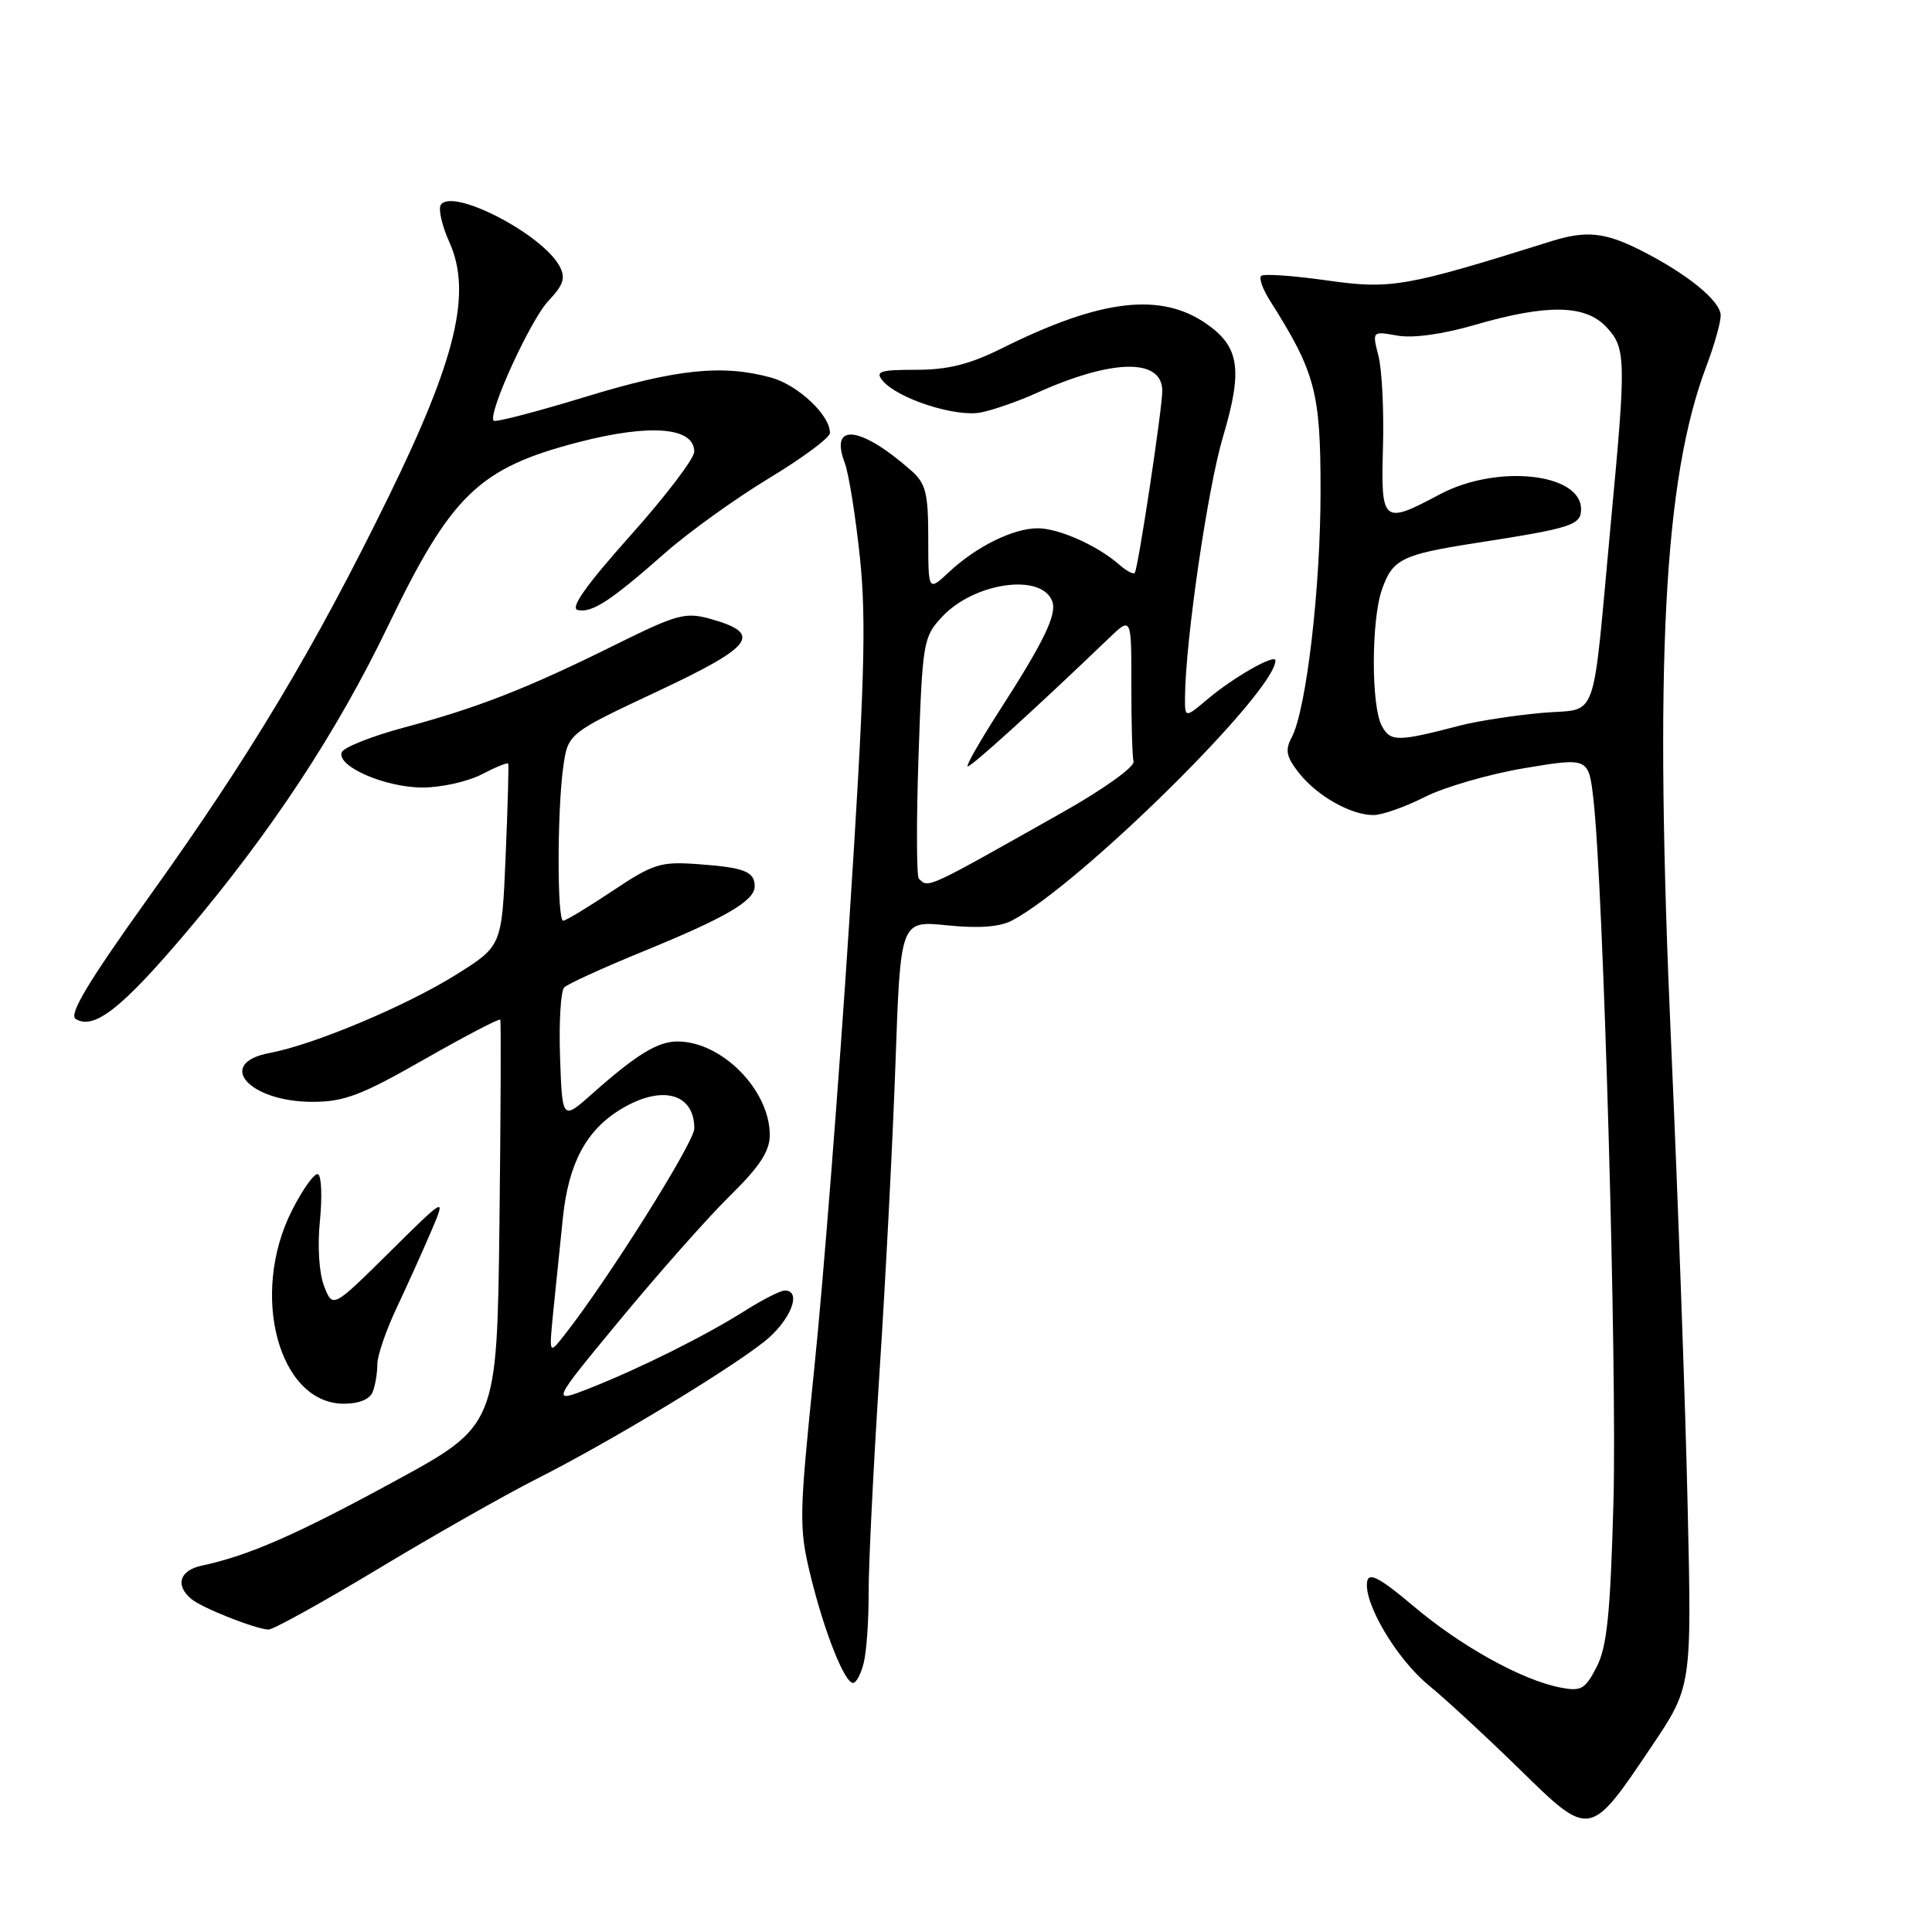 <?xml version="1.0" encoding="UTF-8" standalone="no"?>
<!DOCTYPE svg PUBLIC "-//W3C//DTD SVG 1.1//EN" "http://www.w3.org/Graphics/SVG/1.1/DTD/svg11.dtd" >
<svg xmlns="http://www.w3.org/2000/svg" xmlns:xlink="http://www.w3.org/1999/xlink" version="1.1" viewBox="0 0 256 256">
 <g >
 <path fill="currentColor"
d=" M 218.83 231.43 C 224.17 223.50 224.17 223.50 223.62 199.50 C 223.33 186.30 222.34 158.85 221.44 138.50 C 219.18 87.75 220.44 63.49 226.11 48.50 C 227.15 45.75 228.00 42.74 228.00 41.80 C 228.00 39.88 223.52 36.24 217.29 33.11 C 212.63 30.77 210.14 30.53 205.57 31.96 C 186.21 38.03 184.34 38.36 175.84 37.16 C 171.34 36.52 167.41 36.25 167.11 36.56 C 166.80 36.86 167.32 38.33 168.26 39.81 C 174.29 49.33 174.98 51.92 174.98 65.00 C 174.99 77.92 173.09 94.09 171.15 97.72 C 170.26 99.39 170.44 100.29 172.11 102.41 C 174.51 105.46 178.99 108.00 181.98 108.00 C 183.13 108.00 186.20 106.92 188.80 105.60 C 191.41 104.28 197.36 102.56 202.02 101.78 C 210.50 100.37 210.50 100.37 211.14 105.93 C 212.46 117.53 214.28 181.27 213.79 199.03 C 213.38 213.89 212.94 218.21 211.56 220.89 C 210.01 223.88 209.51 224.15 206.67 223.59 C 201.61 222.59 193.53 218.10 187.28 212.81 C 182.98 209.17 181.42 208.31 181.17 209.48 C 180.59 212.27 184.99 219.75 189.30 223.30 C 191.61 225.19 197.03 230.21 201.35 234.43 C 210.71 243.60 210.64 243.61 218.83 231.43 Z  M 114.45 220.33 C 114.82 218.86 115.11 214.69 115.10 211.08 C 115.08 207.46 115.73 194.38 116.53 182.00 C 117.34 169.62 118.30 151.06 118.66 140.74 C 119.32 121.98 119.32 121.98 125.50 122.61 C 129.68 123.04 132.46 122.83 134.09 121.98 C 143.07 117.25 169.00 91.67 169.00 87.52 C 169.00 86.59 163.50 89.71 160.12 92.55 C 157.00 95.18 157.00 95.18 157.02 92.34 C 157.08 84.88 160.02 64.70 162.04 57.92 C 164.67 49.09 164.26 46.03 160.01 43.01 C 153.91 38.66 145.92 39.59 132.78 46.14 C 128.51 48.27 125.62 49.00 121.41 49.00 C 116.59 49.00 115.93 49.21 116.96 50.45 C 118.93 52.82 126.66 55.32 129.98 54.65 C 131.64 54.32 134.91 53.18 137.25 52.12 C 147.34 47.55 153.99 47.41 154.01 51.79 C 154.01 54.11 150.80 75.40 150.36 75.91 C 150.17 76.14 149.22 75.63 148.26 74.78 C 145.39 72.27 140.28 70.00 137.50 70.00 C 134.27 70.00 129.36 72.42 125.75 75.80 C 123.00 78.37 123.00 78.37 123.00 71.36 C 123.00 65.35 122.68 64.07 120.75 62.36 C 114.06 56.45 109.89 55.94 111.92 61.29 C 112.47 62.73 113.38 68.46 113.96 74.03 C 114.81 82.33 114.55 90.99 112.52 122.32 C 111.16 143.32 109.08 169.85 107.90 181.27 C 105.88 200.95 105.85 202.39 107.40 208.77 C 109.22 216.22 111.90 223.00 113.04 223.00 C 113.45 223.00 114.09 221.80 114.45 220.33 Z  M 50.06 207.91 C 57.45 203.45 66.94 198.07 71.15 195.94 C 80.67 191.13 96.27 181.72 101.25 177.79 C 104.72 175.05 106.35 171.00 103.98 171.00 C 103.42 171.00 101.06 172.20 98.73 173.67 C 93.45 177.01 84.84 181.30 78.13 183.95 C 72.99 185.97 72.99 185.97 82.25 174.77 C 87.34 168.62 93.86 161.25 96.75 158.42 C 100.68 154.56 102.00 152.53 102.00 150.38 C 101.99 144.43 95.64 138.00 89.77 138.00 C 87.15 138.00 84.33 139.73 78.50 144.90 C 74.50 148.46 74.50 148.46 74.21 140.07 C 74.05 135.46 74.30 131.30 74.76 130.84 C 75.23 130.37 79.95 128.22 85.26 126.05 C 96.19 121.58 100.00 119.36 100.00 117.44 C 100.00 115.49 98.64 114.95 92.55 114.51 C 87.52 114.14 86.59 114.43 81.16 118.05 C 77.91 120.22 74.97 122.00 74.62 122.00 C 73.82 122.00 73.82 107.62 74.62 101.73 C 75.25 97.18 75.25 97.18 87.10 91.62 C 99.91 85.60 101.11 83.97 94.15 82.01 C 90.82 81.08 89.72 81.38 81.50 85.45 C 69.89 91.21 63.35 93.77 53.58 96.39 C 49.22 97.56 45.48 99.05 45.27 99.70 C 44.64 101.57 51.06 104.35 56.00 104.35 C 58.48 104.35 62.00 103.56 63.84 102.60 C 65.68 101.64 67.26 101.00 67.34 101.18 C 67.43 101.35 67.28 106.86 67.00 113.42 C 66.50 125.34 66.50 125.34 60.50 129.11 C 53.89 133.26 41.59 138.43 35.75 139.52 C 28.48 140.88 32.96 146.00 41.41 146.00 C 45.60 146.00 47.89 145.13 56.22 140.37 C 61.64 137.28 66.17 134.91 66.29 135.12 C 66.40 135.33 66.35 147.52 66.18 162.20 C 65.85 188.90 65.85 188.90 52.18 196.33 C 39.18 203.40 32.94 206.13 26.75 207.45 C 23.79 208.08 23.17 210.06 25.36 211.88 C 26.76 213.05 33.71 215.81 35.56 215.93 C 36.14 215.97 42.66 212.36 50.06 207.91 Z  M 49.39 184.42 C 49.73 183.55 50.00 181.90 50.00 180.76 C 50.00 179.63 51.17 176.22 52.60 173.21 C 54.02 170.19 56.07 165.64 57.15 163.11 C 59.11 158.50 59.11 158.50 51.60 165.93 C 44.09 173.36 44.09 173.36 42.95 170.43 C 42.28 168.72 42.05 165.12 42.39 161.80 C 42.70 158.66 42.60 155.87 42.16 155.60 C 41.72 155.33 40.16 157.49 38.68 160.40 C 33.05 171.53 36.94 186.00 45.57 186.00 C 47.58 186.00 49.01 185.41 49.39 184.42 Z  M 24.66 123.56 C 35.92 110.26 44.62 97.06 51.39 83.00 C 59.79 65.54 63.45 62.01 76.70 58.58 C 86.19 56.12 92.01 56.61 91.99 59.86 C 91.99 60.76 88.17 65.78 83.50 71.00 C 77.63 77.58 75.49 80.60 76.56 80.83 C 78.45 81.24 80.88 79.66 88.15 73.25 C 91.26 70.51 97.44 66.07 101.88 63.38 C 106.32 60.70 109.96 58.00 109.97 57.38 C 110.03 55.06 105.76 51.03 102.20 50.04 C 95.78 48.26 89.64 48.89 77.56 52.59 C 71.11 54.56 65.65 55.98 65.42 55.75 C 64.57 54.90 70.27 42.40 72.68 39.85 C 74.68 37.74 74.97 36.82 74.15 35.28 C 71.85 30.99 59.86 24.81 58.40 27.16 C 58.06 27.72 58.57 29.93 59.54 32.08 C 62.55 38.76 60.47 47.48 51.49 65.82 C 41.64 85.95 33.14 100.14 19.73 118.86 C 11.70 130.08 9.08 134.43 10.03 135.02 C 12.45 136.51 16.14 133.62 24.66 123.56 Z  M 183.09 96.17 C 181.68 93.53 181.69 82.20 183.11 78.13 C 184.51 74.09 185.75 73.48 195.50 71.96 C 208.26 69.98 209.50 69.59 209.50 67.47 C 209.50 62.67 198.32 61.49 190.79 65.50 C 183.21 69.54 182.97 69.34 183.25 59.25 C 183.39 54.44 183.12 49.01 182.66 47.19 C 181.81 43.87 181.81 43.87 185.16 44.47 C 187.22 44.84 191.18 44.29 195.50 43.03 C 204.98 40.28 210.05 40.36 212.83 43.31 C 215.46 46.11 215.49 47.51 213.47 69.00 C 210.87 96.78 211.97 93.75 204.20 94.47 C 200.51 94.81 195.70 95.56 193.50 96.13 C 185.14 98.31 184.24 98.31 183.09 96.17 Z  M 121.75 116.42 C 121.44 116.10 121.42 108.79 121.71 100.17 C 122.23 85.07 122.34 84.40 124.82 81.74 C 129.07 77.18 137.98 75.90 139.42 79.65 C 140.09 81.39 138.35 84.99 132.31 94.36 C 129.88 98.14 128.04 101.37 128.21 101.54 C 128.48 101.82 137.18 93.93 146.90 84.60 C 149.92 81.70 149.92 81.70 149.91 90.69 C 149.90 95.63 150.03 100.23 150.20 100.92 C 150.36 101.60 146.23 104.57 141.00 107.52 C 122.50 117.96 123.05 117.71 121.75 116.42 Z  M 73.34 173.50 C 73.67 170.20 74.24 164.72 74.59 161.31 C 75.35 154.12 77.67 149.78 82.24 146.99 C 87.65 143.70 92.00 144.83 92.00 149.53 C 92.00 151.37 80.42 169.78 74.71 177.00 C 72.74 179.50 72.74 179.50 73.34 173.50 Z "/>
</g>
</svg>